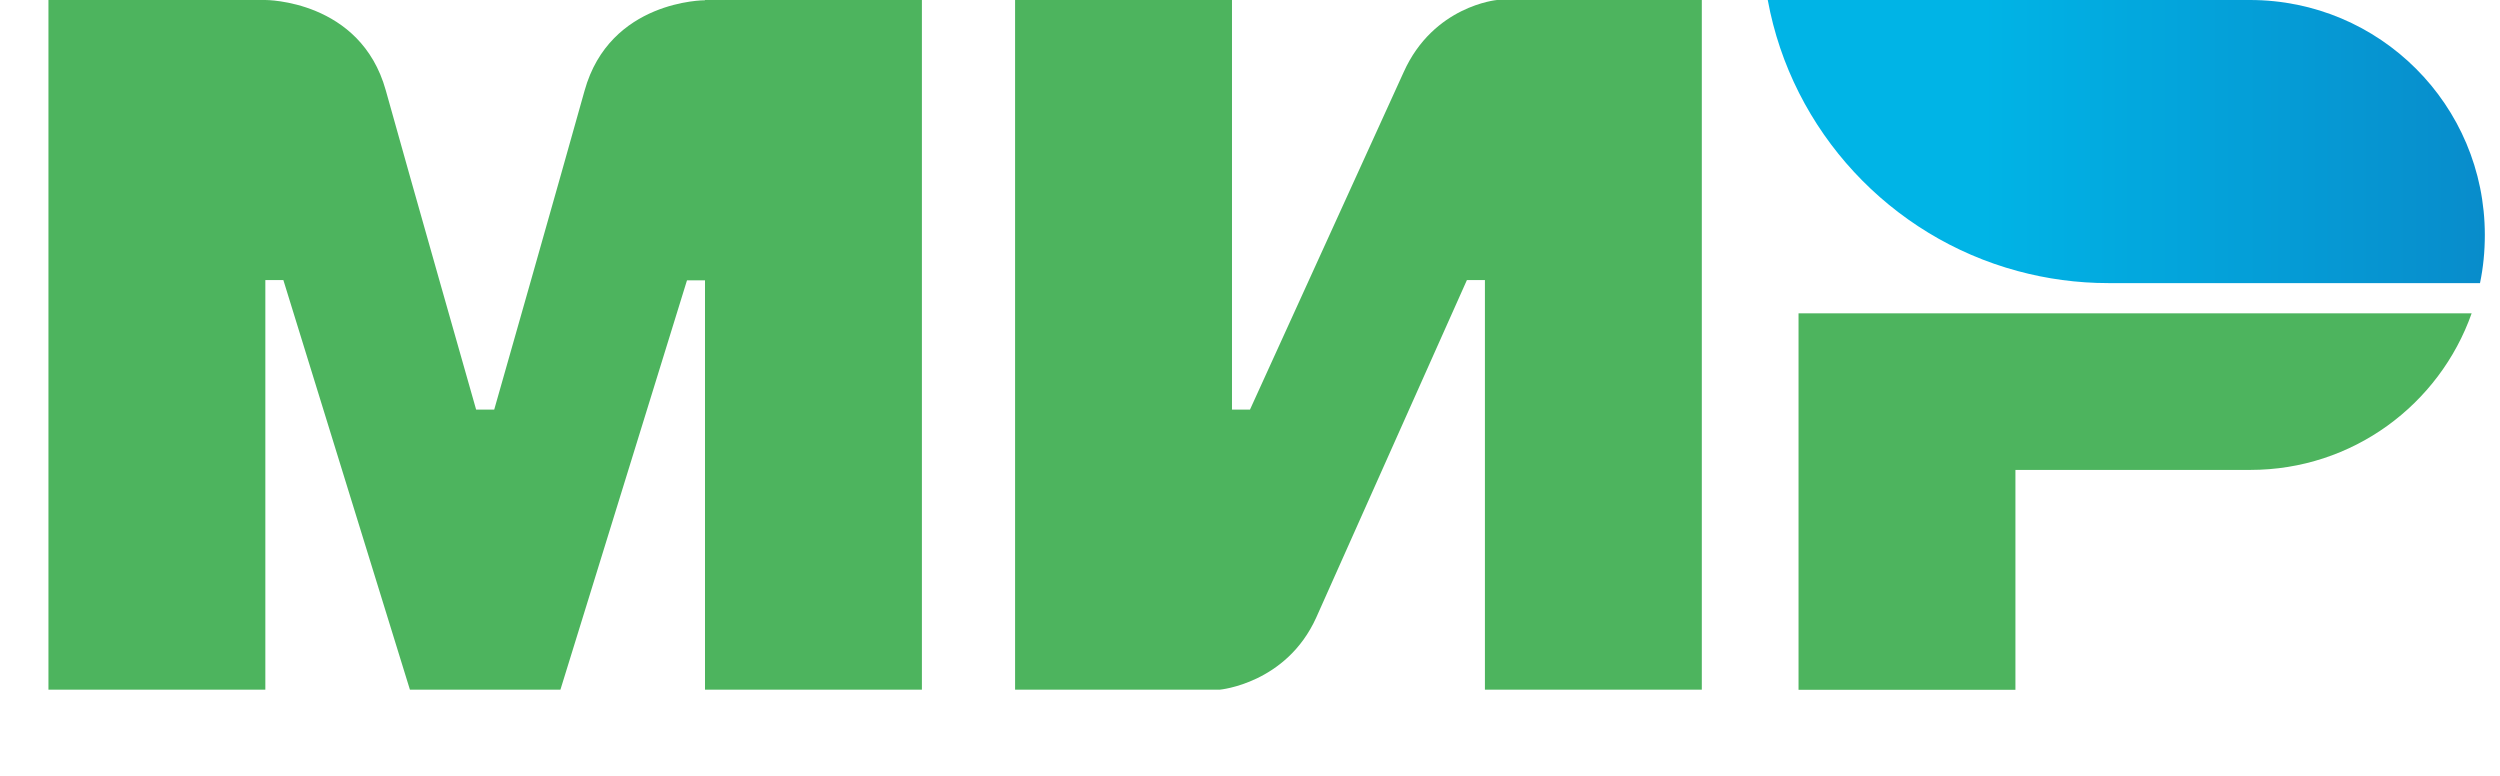 <svg id="mir" width="29" height="9" viewBox="0 0 29 9" fill="none" xmlns="http://www.w3.org/2000/svg">
<path fill-rule="evenodd" clip-rule="evenodd" d="M8.178 1.52207e-07V0.003C8.175 0.003 7.074 1.33265e-07 6.781 1.052C6.512 2.016 5.754 4.678 5.733 4.751H5.523C5.523 4.751 4.748 2.03 4.475 1.048C4.182 -0.003 3.078 1.52207e-07 3.078 1.52207e-07H0.562V8H3.078V3.249H3.183H3.287L4.755 8H6.501L7.969 3.252H8.178V8H10.694V1.52207e-07H8.178Z" fill="#4DB45E"/>
<path fill-rule="evenodd" clip-rule="evenodd" d="M17.365 0C17.365 0 16.628 0.066 16.282 0.838L14.5 4.751H14.291V0H11.775V8H14.151C14.151 8 14.923 7.93 15.269 7.162L17.016 3.249H17.225V8H19.741V0H17.365Z" fill="#4DB45E"/>
<path fill-rule="evenodd" clip-rule="evenodd" d="M20.863 3.635V8.002H23.379V5.451H26.104C27.291 5.451 28.297 4.693 28.671 3.635H20.863Z" fill="#4DB45E"/>
<path fill-rule="evenodd" clip-rule="evenodd" d="M26.099 0H20.506C20.785 1.523 21.928 2.746 23.405 3.144C23.741 3.235 24.094 3.284 24.457 3.284H28.768C28.806 3.102 28.824 2.917 28.824 2.725C28.824 1.219 27.605 0 26.099 0Z" fill="url(#paint0_linear_1_3612)"/>
<defs>
<linearGradient id="paint0_linear_1_3612" x1="20.506" y1="1.642" x2="28.824" y2="1.642" gradientUnits="userSpaceOnUse">
<stop offset="0.3" stop-color="#00B4E6"/>
<stop offset="1" stop-color="#088CCB"/>
</linearGradient>
</defs>
</svg>
